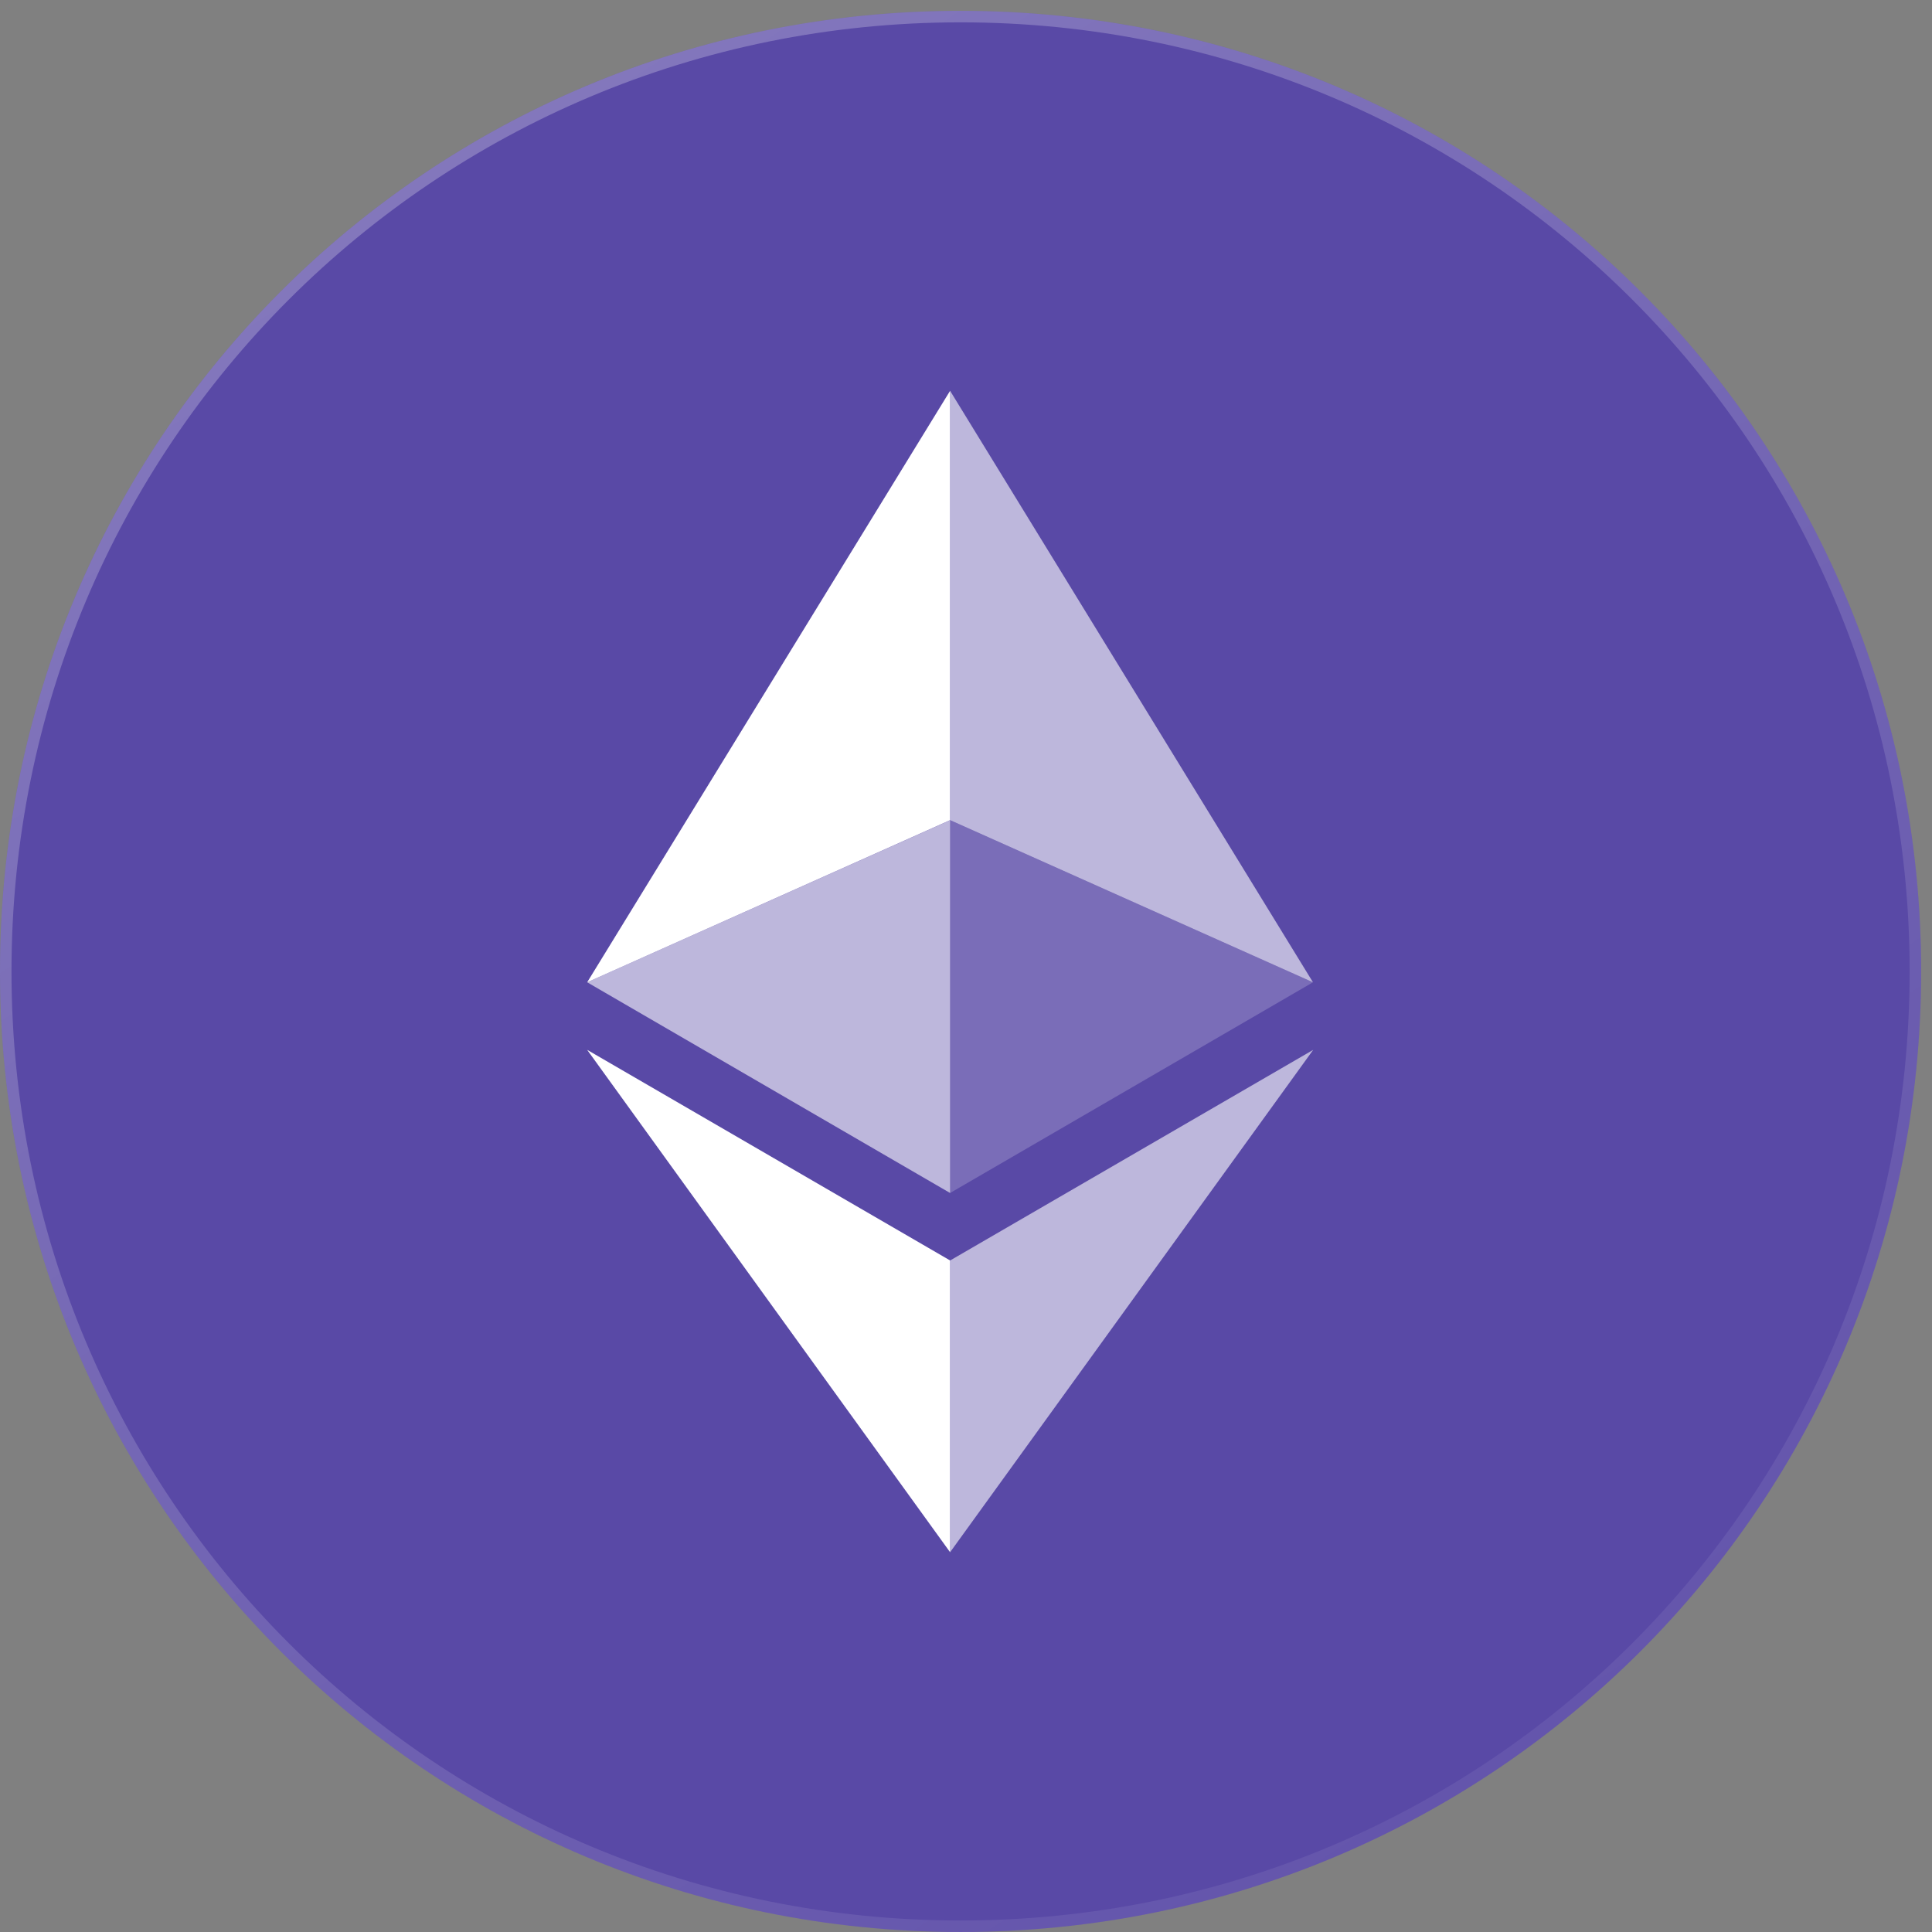 <svg width="168" height="168" viewBox="0 0 168 168" fill="none" xmlns="http://www.w3.org/2000/svg">
<rect x="0" y="0" width="168" height="168" fill="#808080" stroke="none"/>
<path d="M83.528 167.999C129.816 167.999 167.055 130.76 167.055 84.471C167.055 38.182 129.816 0.943 83.528 0.943C37.239 0.943 0 38.182 0 84.471C0 130.76 37.239 167.999 83.528 167.999Z" fill="#5949A6"/>
<path d="M166.555 84.471C166.555 130.483 129.54 167.499 83.528 167.499C37.515 167.499 0.5 130.483 0.5 84.471C0.5 38.459 37.515 1.443 83.528 1.443C129.54 1.443 166.555 38.459 166.555 84.471Z" stroke="url(#paint0_linear_6065_340)" stroke-opacity="0.3"/>
<path d="M82.617 33.983V71.316L114.171 85.416L82.617 33.983Z" fill="white" fill-opacity="0.602"/>
<path d="M82.617 33.983L51.059 85.416L82.617 71.316V33.983Z" fill="white"/>
<path d="M82.617 109.609V134.976L114.192 91.292L82.617 109.609Z" fill="white" fill-opacity="0.602"/>
<path d="M82.617 134.976V109.605L51.059 91.292L82.617 134.976Z" fill="white"/>
<path d="M82.617 103.738L114.171 85.416L82.617 71.325V103.738Z" fill="white" fill-opacity="0.2"/>
<path d="M51.059 85.416L82.617 103.738V71.325L51.059 85.416Z" fill="white" fill-opacity="0.602"/>
<defs>
<linearGradient id="paint0_linear_6065_340" x1="14.008" y1="-21.365" x2="149.416" y2="187.195" gradientUnits="userSpaceOnUse">
<stop stop-color="white"/>
<stop offset="1" stop-color="white" stop-opacity="0.08"/>
</linearGradient>
</defs>
</svg>

